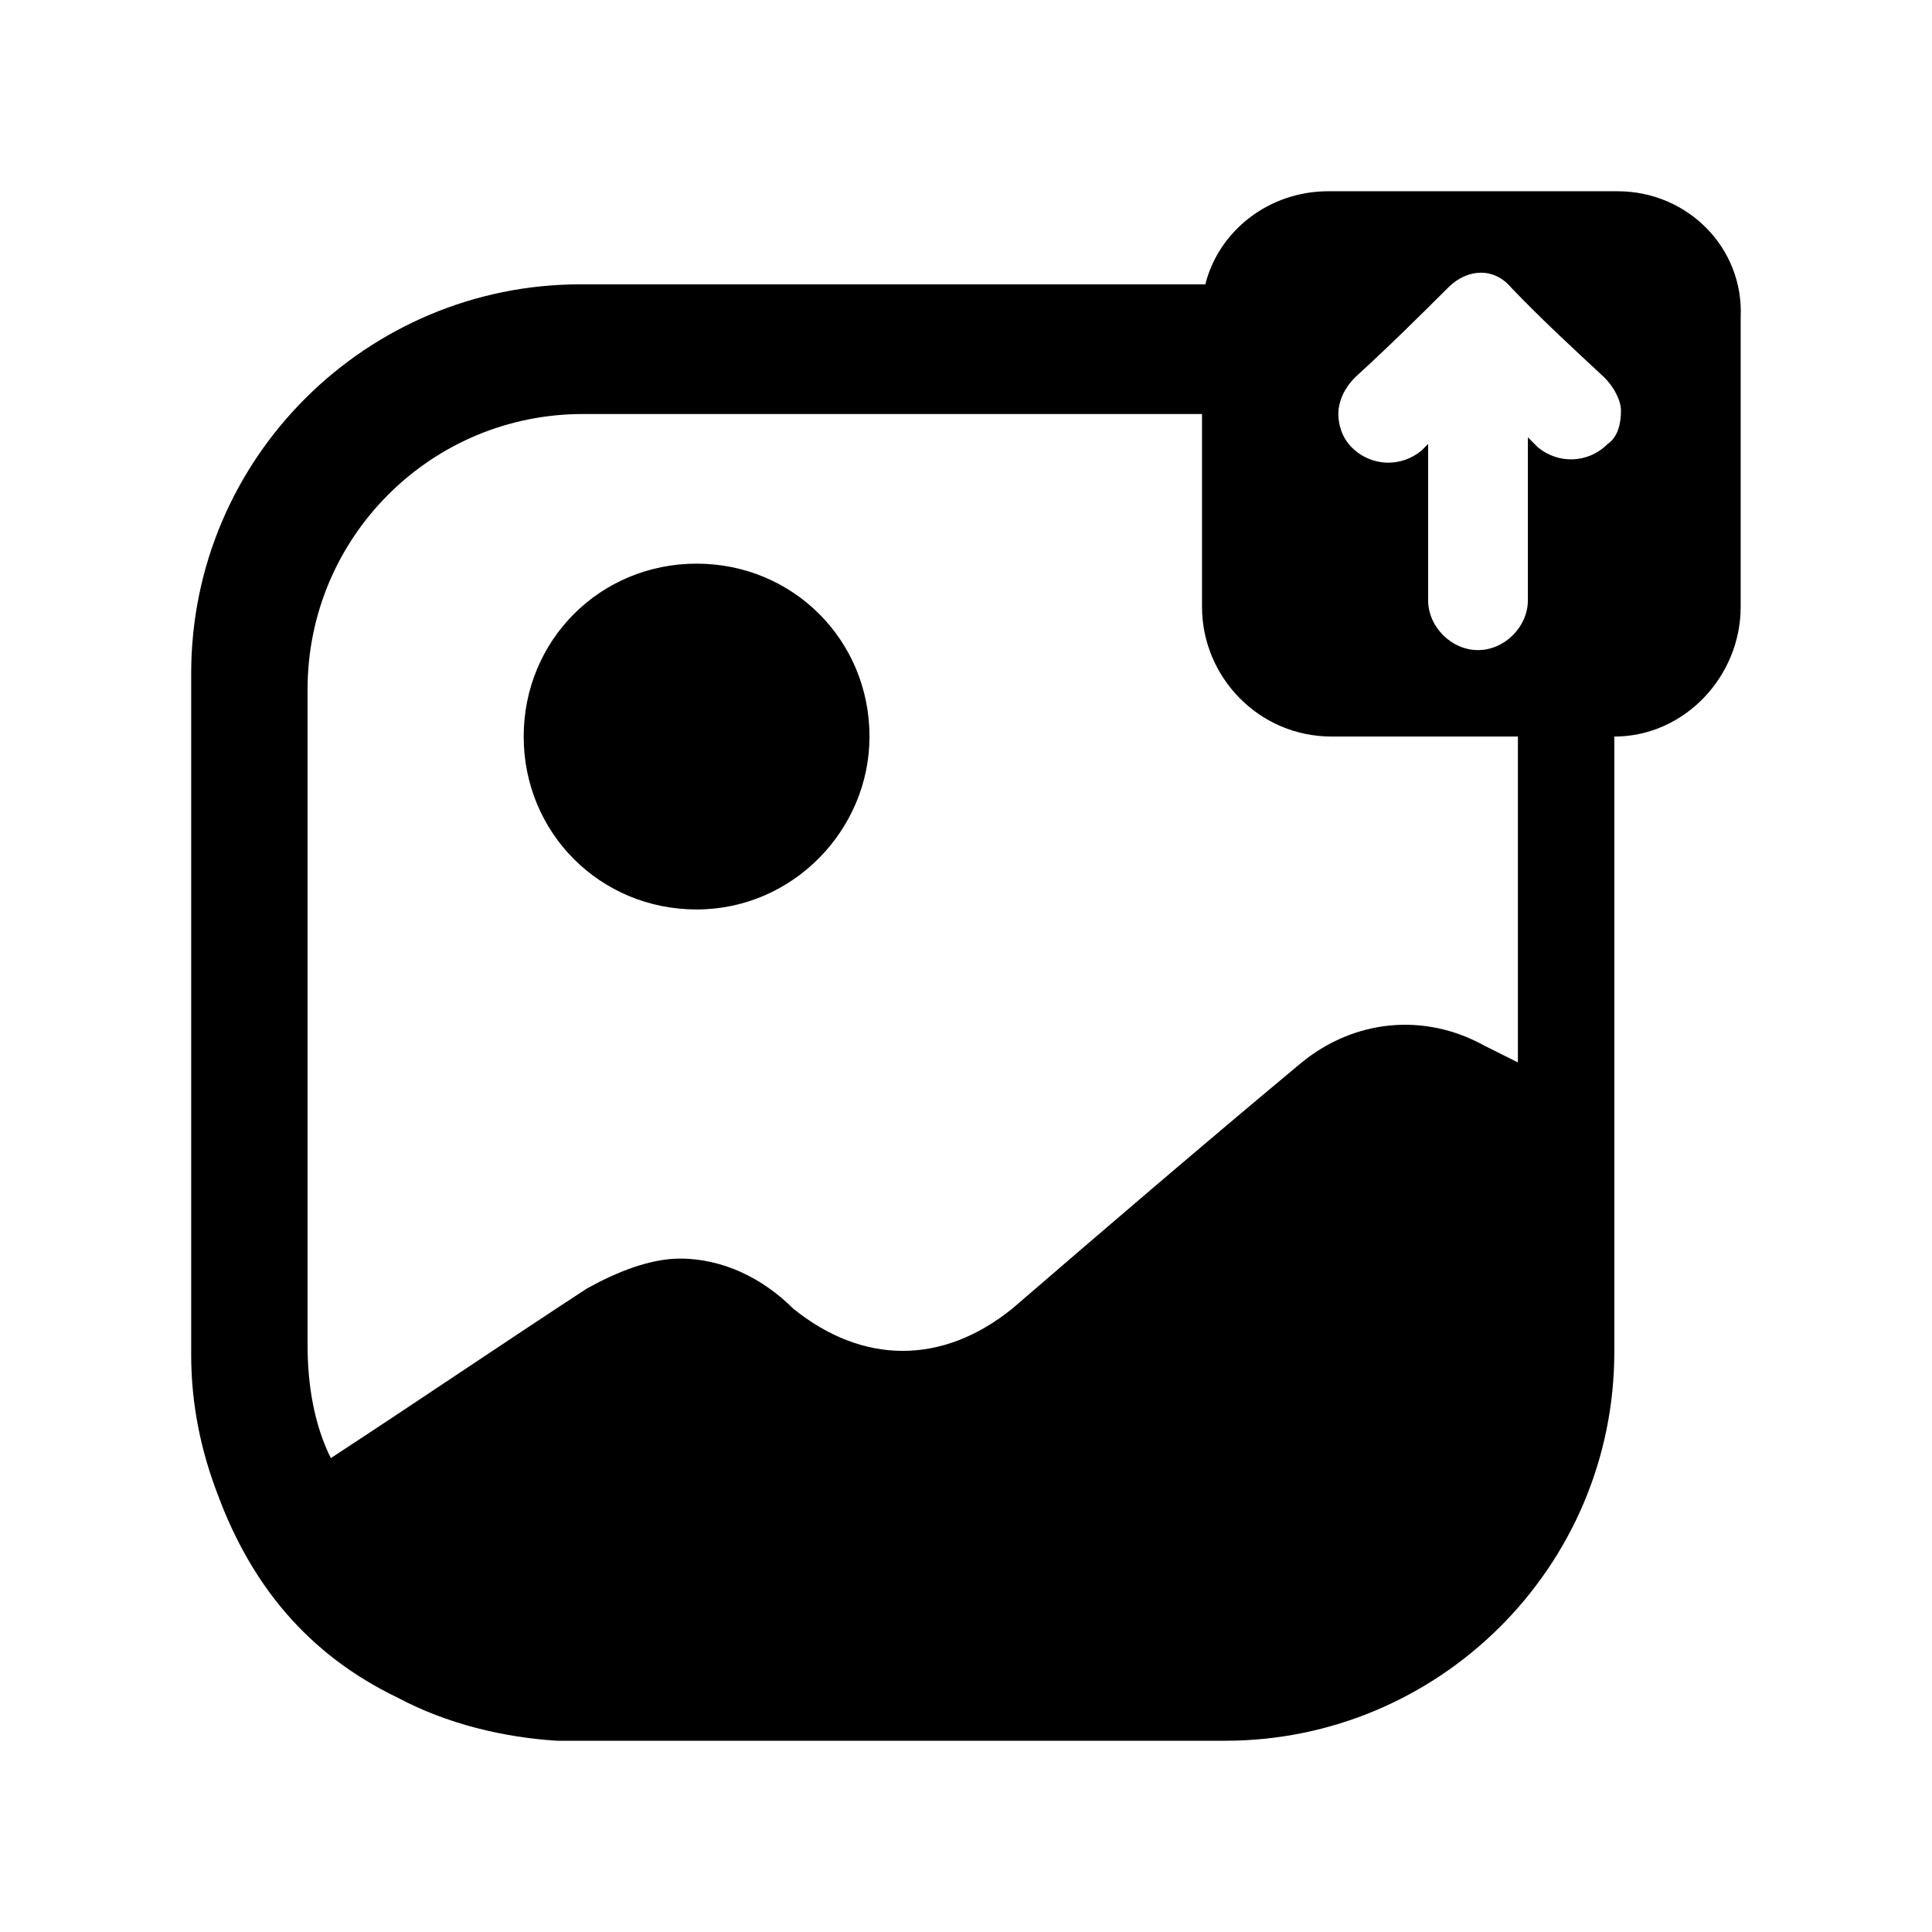<svg xmlns="http://www.w3.org/2000/svg" viewBox="0 0 192 192"><path d="M160.76 19.006h-28.748c-5.948 0-10.905 3.965-12.227 9.252H57.662C36.513 28.258 19 45.441 19 66.92v67.741c0 4.957.991 9.583 2.644 13.879 3.304 8.922 8.921 15.861 17.844 20.157 4.956 2.643 10.573 3.965 15.86 4.296h66.42c21.149 0 38.662-17.183 38.662-38.662V73.199c6.939 0 12.556-5.948 12.556-12.887V31.564c.33-6.94-5.287-12.557-12.227-12.557zm-26.105 18.505c3.17-2.887 6.222-5.891 9.252-8.922 1.983-1.983 4.627-1.983 6.279 0 2.965 3.099 6.111 6.005 9.252 8.922.992.991 1.653 2.313 1.653 3.304 0 1.322-.331 2.644-1.322 3.305-1.983 1.982-4.957 1.982-6.94.33l-.99-.991V59.65c0 2.643-2.314 4.957-4.958 4.957-2.643 0-4.956-2.313-4.956-4.957V44.119l-.661.66c-1.983 1.653-4.957 1.653-6.94-.33-.99-.991-1.321-2.313-1.321-3.304 0-1.322.66-2.644 1.652-3.635zm16.192 68.071-3.305-1.652c-5.948-3.305-12.887-2.644-18.175 1.652-9.913 8.261-19.165 16.191-28.748 24.453-6.94 5.618-14.87 5.618-21.809 0-2.974-2.974-6.94-4.957-11.235-4.957-2.974 0-6.278 1.322-9.252 2.974-8.592 5.618-16.853 11.235-25.444 16.853-1.652-3.304-2.313-7.27-2.313-11.235V68.572c-.037-15.163 12.264-27.464 27.427-27.427h61.462V60.31c0 6.94 5.617 12.887 12.887 12.887h18.505zm-81.62-15.2c-9.583 0-17.183-7.6-17.183-17.183s7.6-17.183 17.183-17.183 17.183 7.6 17.183 17.183c0 9.252-7.6 17.183-17.183 17.183z"/></svg>